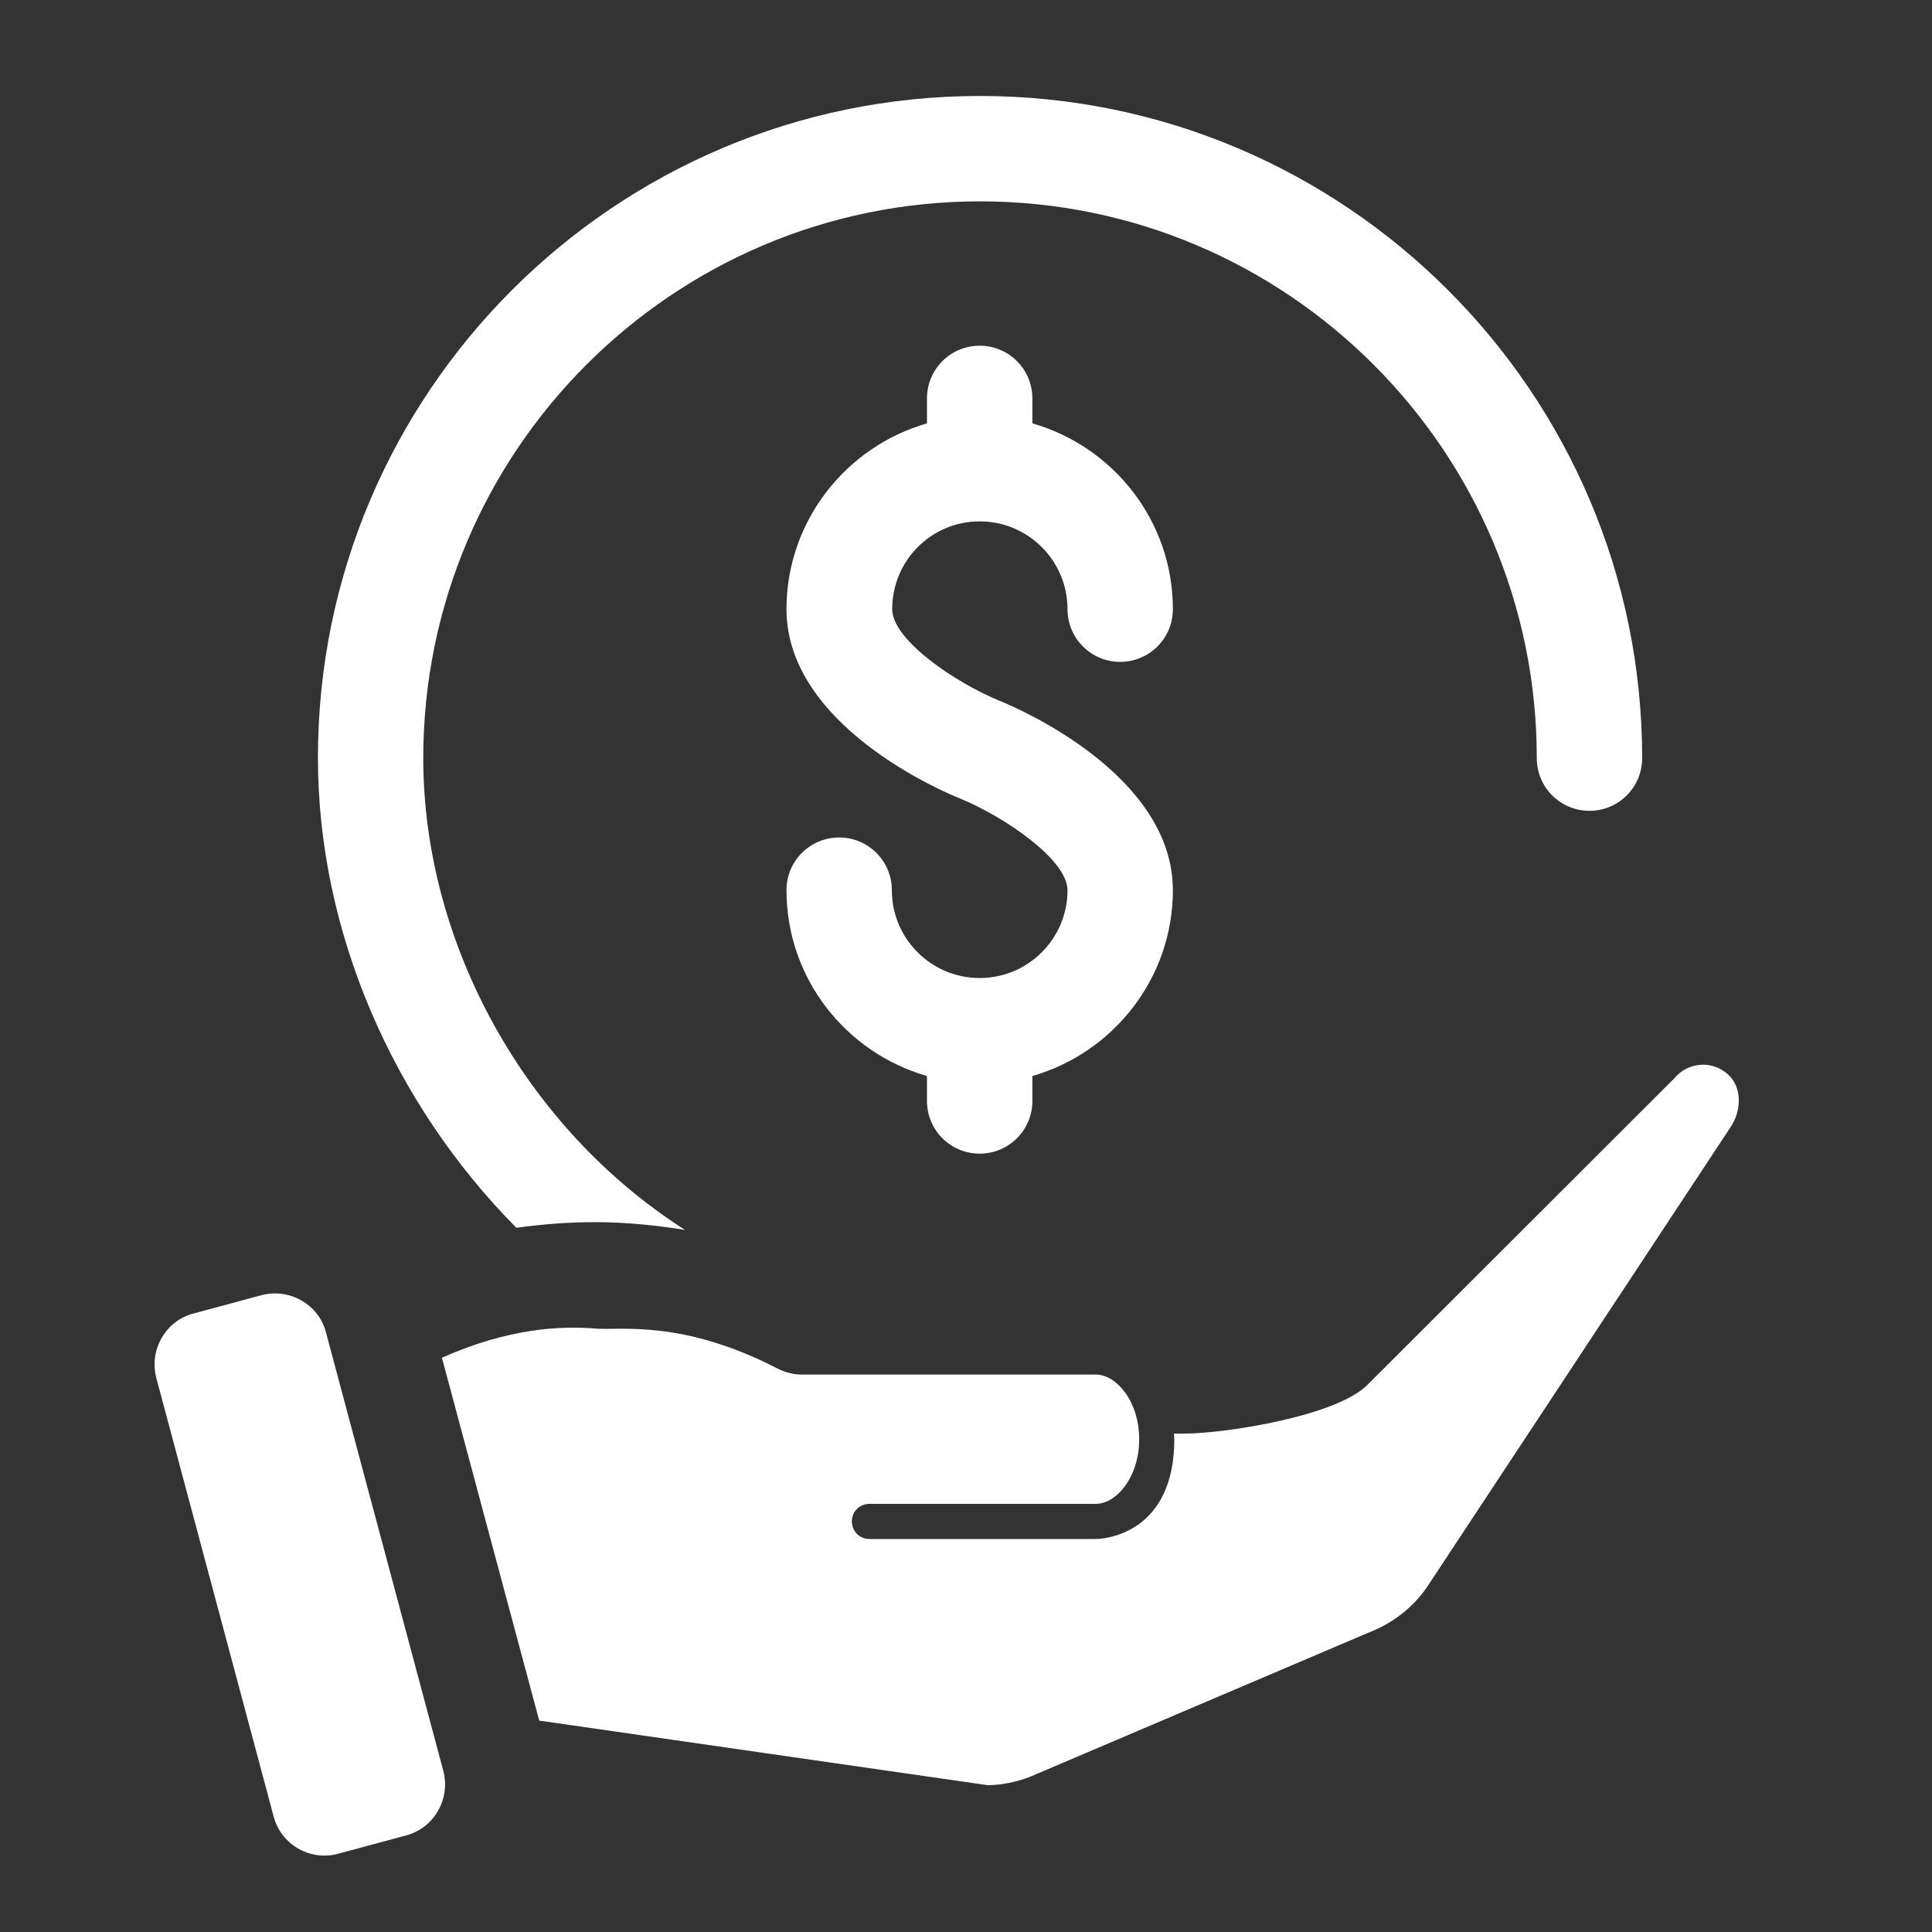 <svg width="50" height="50" viewBox="0 0 50 50" fill="none" xmlns="http://www.w3.org/2000/svg">
<rect x="0" y="0" width="50" height="50" fill="#333333" stroke="none"/>
<path d="M23.09 15.765C23.09 16.565 24.736 17.674 25.872 18.138C26.345 18.329 30.354 20.047 30.354 23.038C30.354 25.32 28.808 27.247 26.718 27.847V28.492C26.718 29.247 26.108 29.856 25.354 29.856C24.599 29.856 23.99 29.247 23.99 28.492V27.847C21.899 27.247 20.354 25.329 20.354 23.038C20.354 22.284 20.963 21.674 21.718 21.674C22.472 21.674 23.081 22.284 23.081 23.038C23.081 24.293 24.099 25.311 25.354 25.311C26.608 25.311 27.627 24.293 27.627 23.038C27.627 22.247 25.981 21.129 24.845 20.665C24.39 20.484 20.354 18.765 20.354 15.765C20.354 13.484 21.899 11.556 23.99 10.957V10.311C23.99 9.556 24.599 8.947 25.354 8.947C26.108 8.947 26.718 9.556 26.718 10.311V10.957C28.808 11.556 30.354 13.475 30.354 15.765C30.354 16.52 29.745 17.129 28.99 17.129C28.236 17.129 27.627 16.52 27.627 15.765C27.627 14.511 26.608 13.493 25.354 13.493C24.099 13.493 23.09 14.511 23.09 15.765ZM15.409 31.629C16.2 31.629 16.972 31.711 17.727 31.829C13.609 29.202 10.954 24.438 10.954 19.62C10.954 11.675 17.417 5.211 25.363 5.211C33.309 5.211 39.772 11.675 39.772 19.62C39.772 20.375 40.381 20.984 41.136 20.984C41.89 20.984 42.499 20.375 42.499 19.62C42.499 10.175 34.818 2.484 25.363 2.484C15.909 2.484 8.228 10.166 8.228 19.612C8.228 24.112 10.173 28.557 13.364 31.775C14.018 31.684 14.7 31.629 15.409 31.629L15.409 31.629ZM8.436 34.483C8.345 34.129 8.118 33.838 7.8 33.656C7.482 33.474 7.118 33.429 6.764 33.52L5.009 33.993C4.655 34.084 4.364 34.311 4.182 34.629C4 34.947 3.955 35.311 4.046 35.665L7.082 47.011C7.273 47.738 8.027 48.174 8.755 47.974L10.509 47.501C11.236 47.31 11.664 46.556 11.473 45.829L8.436 34.483ZM44.736 27.82C44.536 27.629 44.263 27.538 44.018 27.556C43.754 27.575 43.509 27.693 43.336 27.902L35.409 35.82C34.636 36.638 31.736 37.102 30.618 37.102H30.382C30.382 37.147 30.391 37.192 30.391 37.247C30.391 39.674 28.609 39.829 28.363 39.829H22.5C22.245 39.829 22.046 39.629 22.046 39.374C22.046 39.12 22.245 38.92 22.5 38.92H28.363C28.891 38.92 29.482 38.229 29.482 37.247C29.482 36.265 28.891 35.574 28.363 35.574H20.755C20.536 35.574 20.327 35.52 20.127 35.42C17.646 34.138 16.055 34.438 15.409 34.383C14.527 34.311 13.173 34.365 11.437 35.138C12.273 38.265 13.118 41.402 13.955 44.529C17.827 45.083 21.7 45.647 25.573 46.202C25.936 46.193 26.291 46.12 26.636 45.992L35.409 42.256C36.045 42.011 36.554 41.611 36.918 41.093L44.772 29.193C45.091 28.729 45.072 28.138 44.736 27.82Z" fill="white"/>
</svg>
